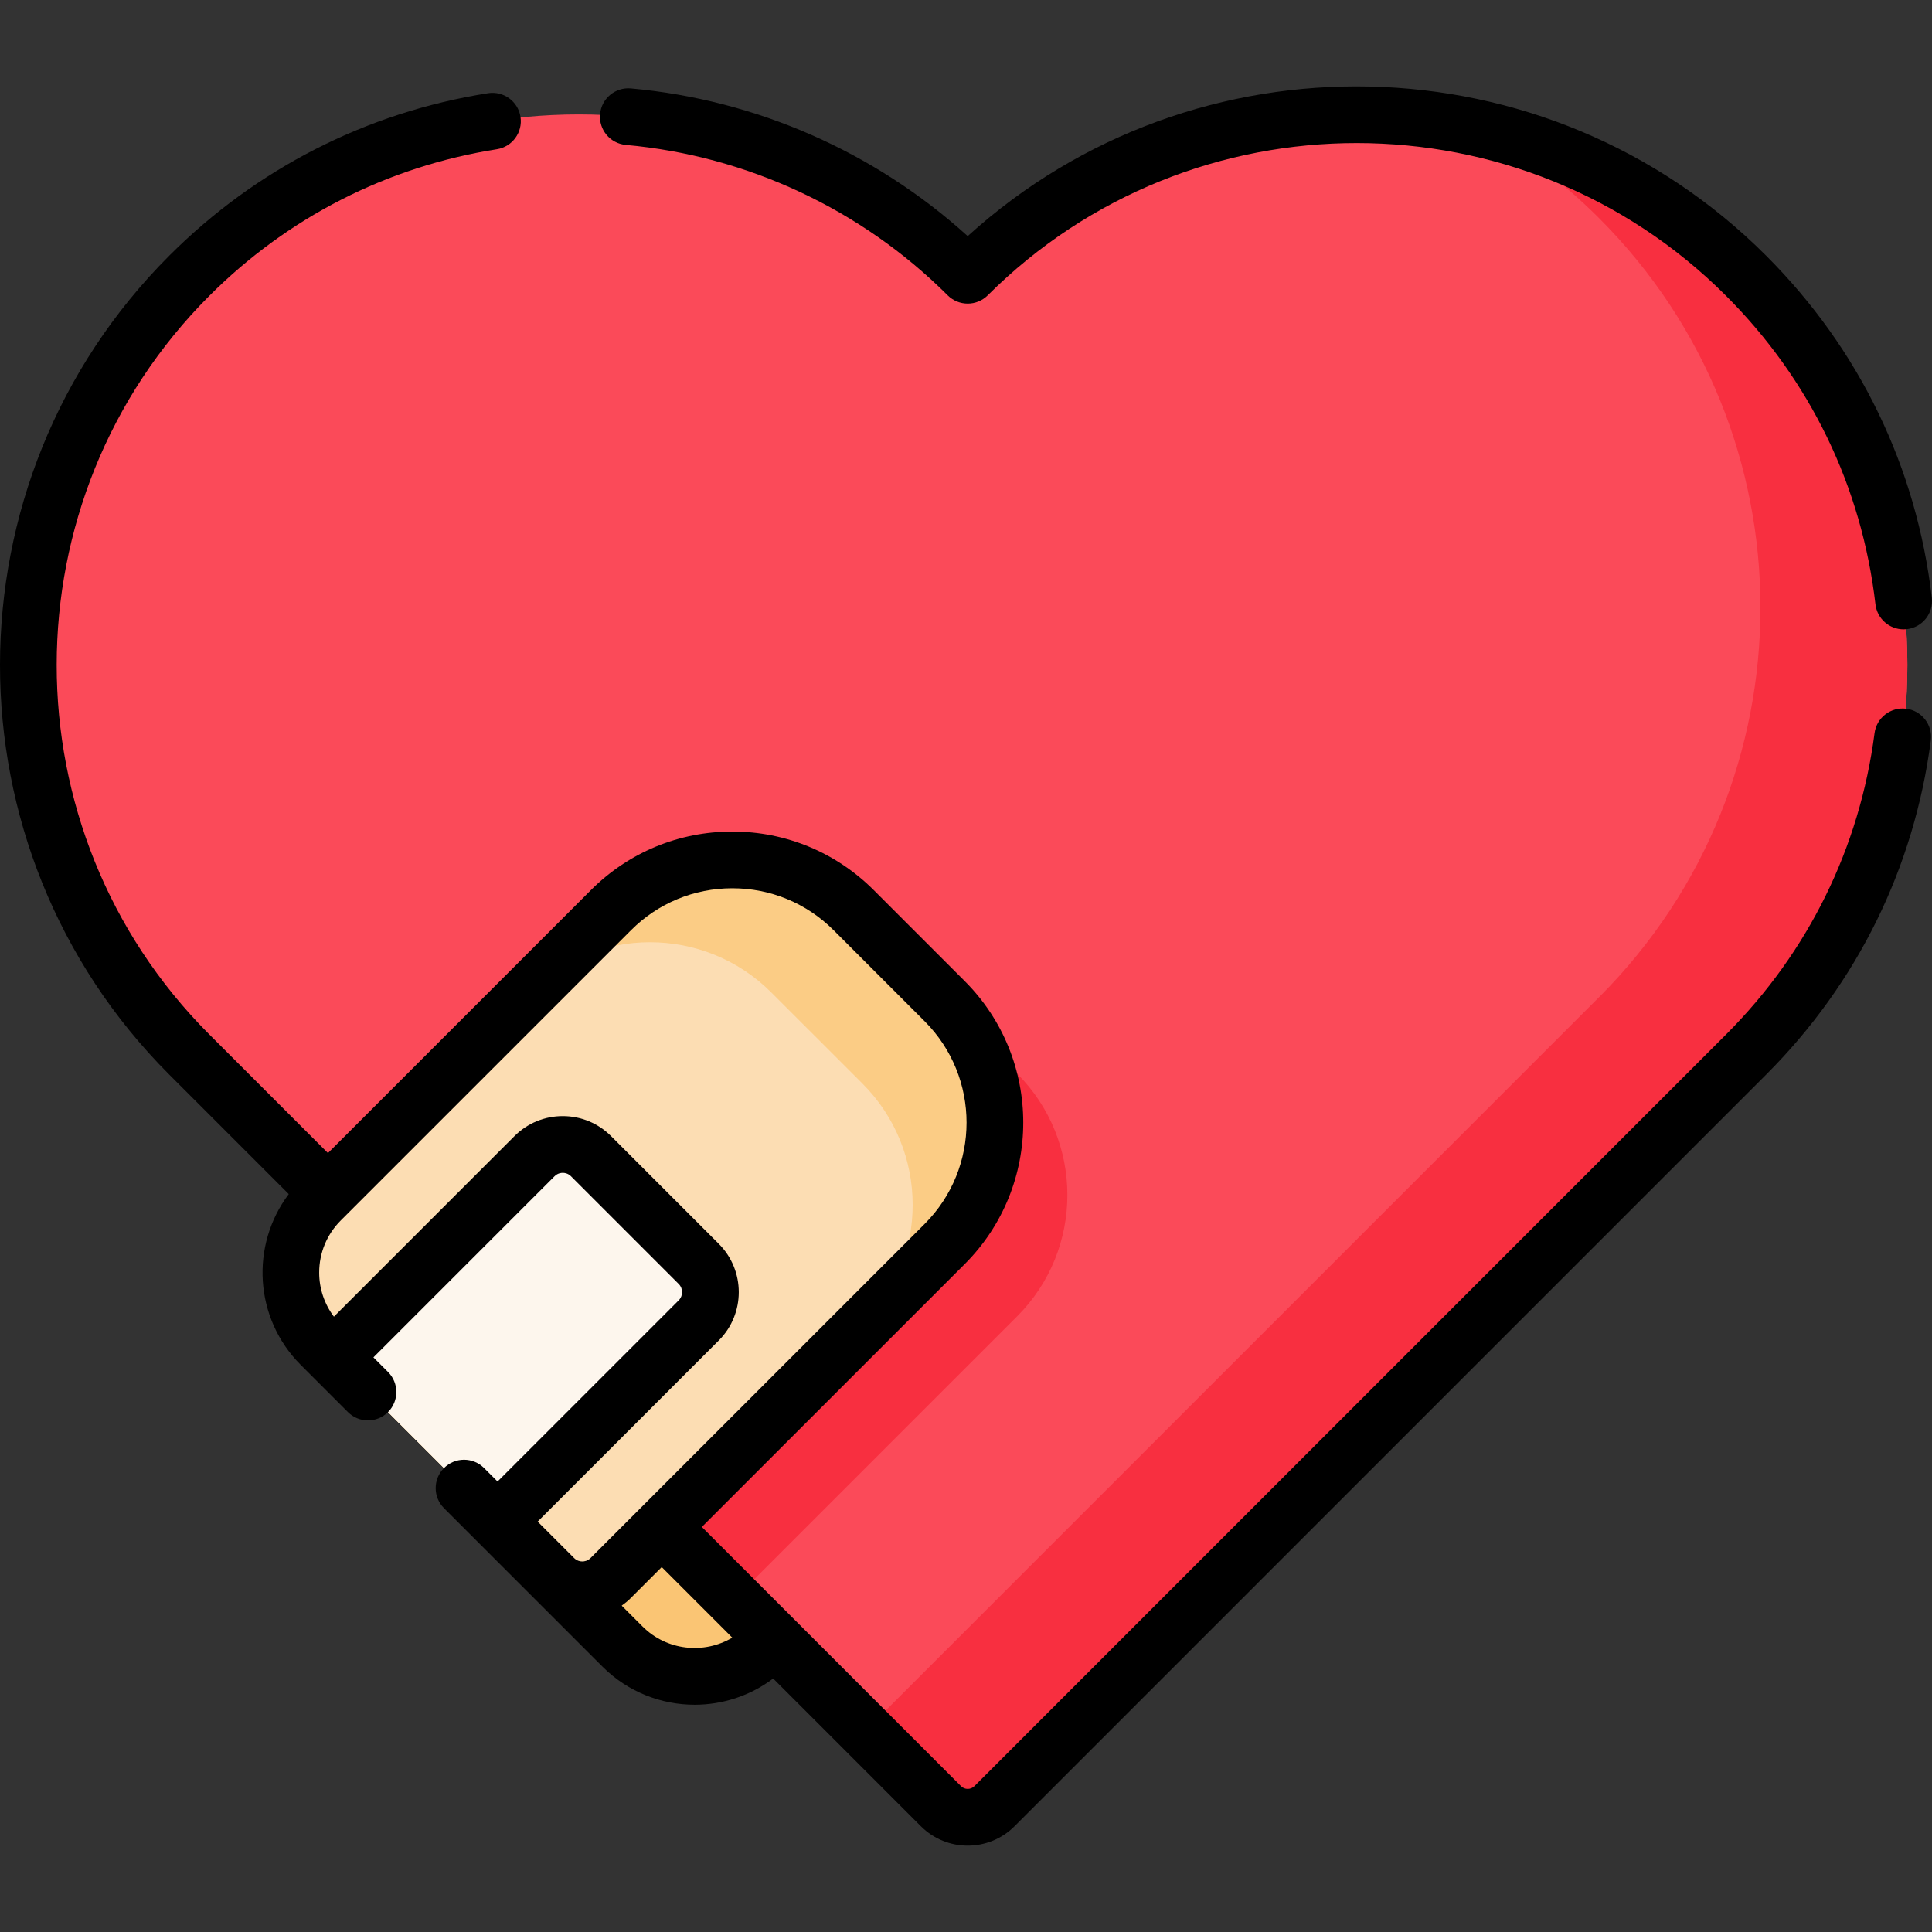 <svg id="Capa_1" enable-background="new 0 0 510.921 510.921" height="512" viewBox="0 0 510.921 510.921" width="512" xmlns="http://www.w3.org/2000/svg"><rect x="0" y="0" width="510.921" height="510.921" fill="#333333" stroke="none"/><g><g><path d="m168.028 293.656-65.119 65.119c-4.127 4.127-4.127 10.819 0 14.946l61.706 61.706c10.544 10.544 27.64 10.544 38.184 0l53.5-53.5z" fill="#fac574"/><g><path d="m461.882 278.751c56.746-56.889 56.706-149.005-.128-205.839-56.836-56.836-148.954-56.875-205.843-.126-56.888-56.749-149.007-56.71-205.843.125-56.834 56.835-56.874 148.951-.128 205.84l198.9 198.906c3.905 3.905 10.237 3.905 14.142 0z" fill="#fb4a59"/><g fill="#f82f40"><path d="m268.971 348.121-74.83 74.83-88.27-88.27 74.83-74.83c17.73-17.73 46.48-17.73 64.21 0l24.06 24.06c17.73 17.73 17.73 46.48 0 64.21z"/><path d="m461.88 278.751-198.899 198.91c-3.9 3.9-10.24 3.9-14.14 0l-19.96-19.96 194.149-194.149c56.74-56.89 56.7-149.01-.13-205.84-9.46-9.46-19.9-17.35-31-23.66 25.6 5.95 49.89 18.9 69.85 38.86 56.84 56.83 56.88 148.95.13 205.839z"/></g></g><g><g><path d="m249.827 328.978-88.358 88.358c-4.127 4.127-10.819 4.127-14.946 0l-61.706-61.706c-10.544-10.544-10.544-27.64 0-38.184l76.739-76.739c17.732-17.732 46.481-17.732 64.213 0l24.058 24.058c17.732 17.732 17.732 46.481 0 64.213z" fill="#fcddb3"/><path d="m184.784 349.183-53.206 53.206-43.433-43.433 53.206-53.206c4.127-4.127 10.819-4.127 14.946 0l28.487 28.487c4.127 4.127 4.127 10.818 0 14.946z" fill="#fdf6ed"/><path d="m249.831 328.981-21.67 21.67c17.63-17.75 17.6-46.41-.1-64.12l-24.06-24.05c-17.73-17.74-46.48-17.74-64.22 0l21.77-21.78c17.74-17.73 46.49-17.73 64.22 0l24.06 24.06c17.73 17.74 17.73 46.48 0 64.22z" fill="#fbcc85"/></g><g><path d="m504.138 187.424c-4.102-.534-7.871 2.358-8.408 6.466-3.963 30.343-17.504 57.856-39.151 79.558l-198.9 198.905c-.976.975-2.562.975-3.536 0l-68.542-68.544 69.529-69.529c20.628-20.628 20.628-54.191 0-74.819l-24.058-24.058c-9.993-9.993-23.278-15.496-37.41-15.496s-27.417 5.503-37.41 15.496l-69.527 69.527-31.475-31.476c-53.727-53.861-53.672-141.445.122-195.239 20.783-20.783 47.073-34.184 76.028-38.753 4.092-.646 6.885-4.486 6.239-8.577-.646-4.092-4.489-6.884-8.577-6.239-32.108 5.067-61.257 19.923-84.297 42.963-59.635 59.635-59.696 156.729-.128 216.446l31.723 31.724c-10.192 13.508-9.146 32.855 3.153 45.154l12.496 12.496c2.929 2.93 7.678 2.929 10.606 0 2.929-2.929 2.929-7.678 0-10.606l-3.865-3.865 47.904-47.903c.782-.782 1.694-.899 2.169-.899.474 0 1.387.117 2.169.899l28.486 28.486c1.197 1.196 1.197 3.144 0 4.34l-47.903 47.903-3.557-3.557c-2.929-2.929-7.678-2.929-10.606 0-2.929 2.929-2.929 7.678 0 10.606l41.898 41.898c6.726 6.726 15.561 10.089 24.395 10.089 7.32 0 14.636-2.316 20.757-6.933l39.073 39.074c3.412 3.412 7.893 5.118 12.375 5.118s8.963-1.706 12.375-5.118l198.906-198.913c24.006-24.066 39.017-54.57 43.412-88.215.537-4.108-2.357-7.873-6.465-8.409zm-314.051 167.062c7.044-7.045 7.044-18.508 0-25.553l-28.486-28.486c-3.413-3.413-7.95-5.292-12.776-5.292-4.827 0-9.364 1.88-12.776 5.292l-47.747 47.747c-2.513-3.351-3.892-7.393-3.892-11.656 0-5.208 2.028-10.105 5.711-13.789l76.739-76.739c7.159-7.159 16.678-11.102 26.803-11.102s19.644 3.943 26.803 11.102l24.058 24.058c14.779 14.779 14.779 38.827 0 53.606l-88.358 88.358c-.782.782-1.694.898-2.169.898-.474 0-1.387-.117-2.169-.899l-9.643-9.643zm-20.169 75.638-5.511-5.511c.832-.59 1.629-1.239 2.365-1.975l8.222-8.222 18.663 18.664c-7.481 4.443-17.31 3.472-23.739-2.956z"/><path d="m165.487 38.319c32.069 2.881 62.302 17.008 85.127 39.777 2.928 2.921 7.666 2.921 10.594 0 53.862-53.729 141.447-53.677 195.243.119 22.223 22.223 35.888 50.435 39.52 81.587.445 3.82 3.687 6.633 7.44 6.633.29 0 .583-.017.878-.051 4.114-.48 7.061-4.204 6.581-8.318-4.027-34.542-19.177-65.822-43.813-90.457-57.903-57.904-151.124-59.64-211.148-5.17-24.595-22.287-55.952-36.083-89.08-39.059-4.12-.369-7.77 2.673-8.141 6.799-.371 4.125 2.673 7.769 6.799 8.14z"/></g></g></g></g></svg>